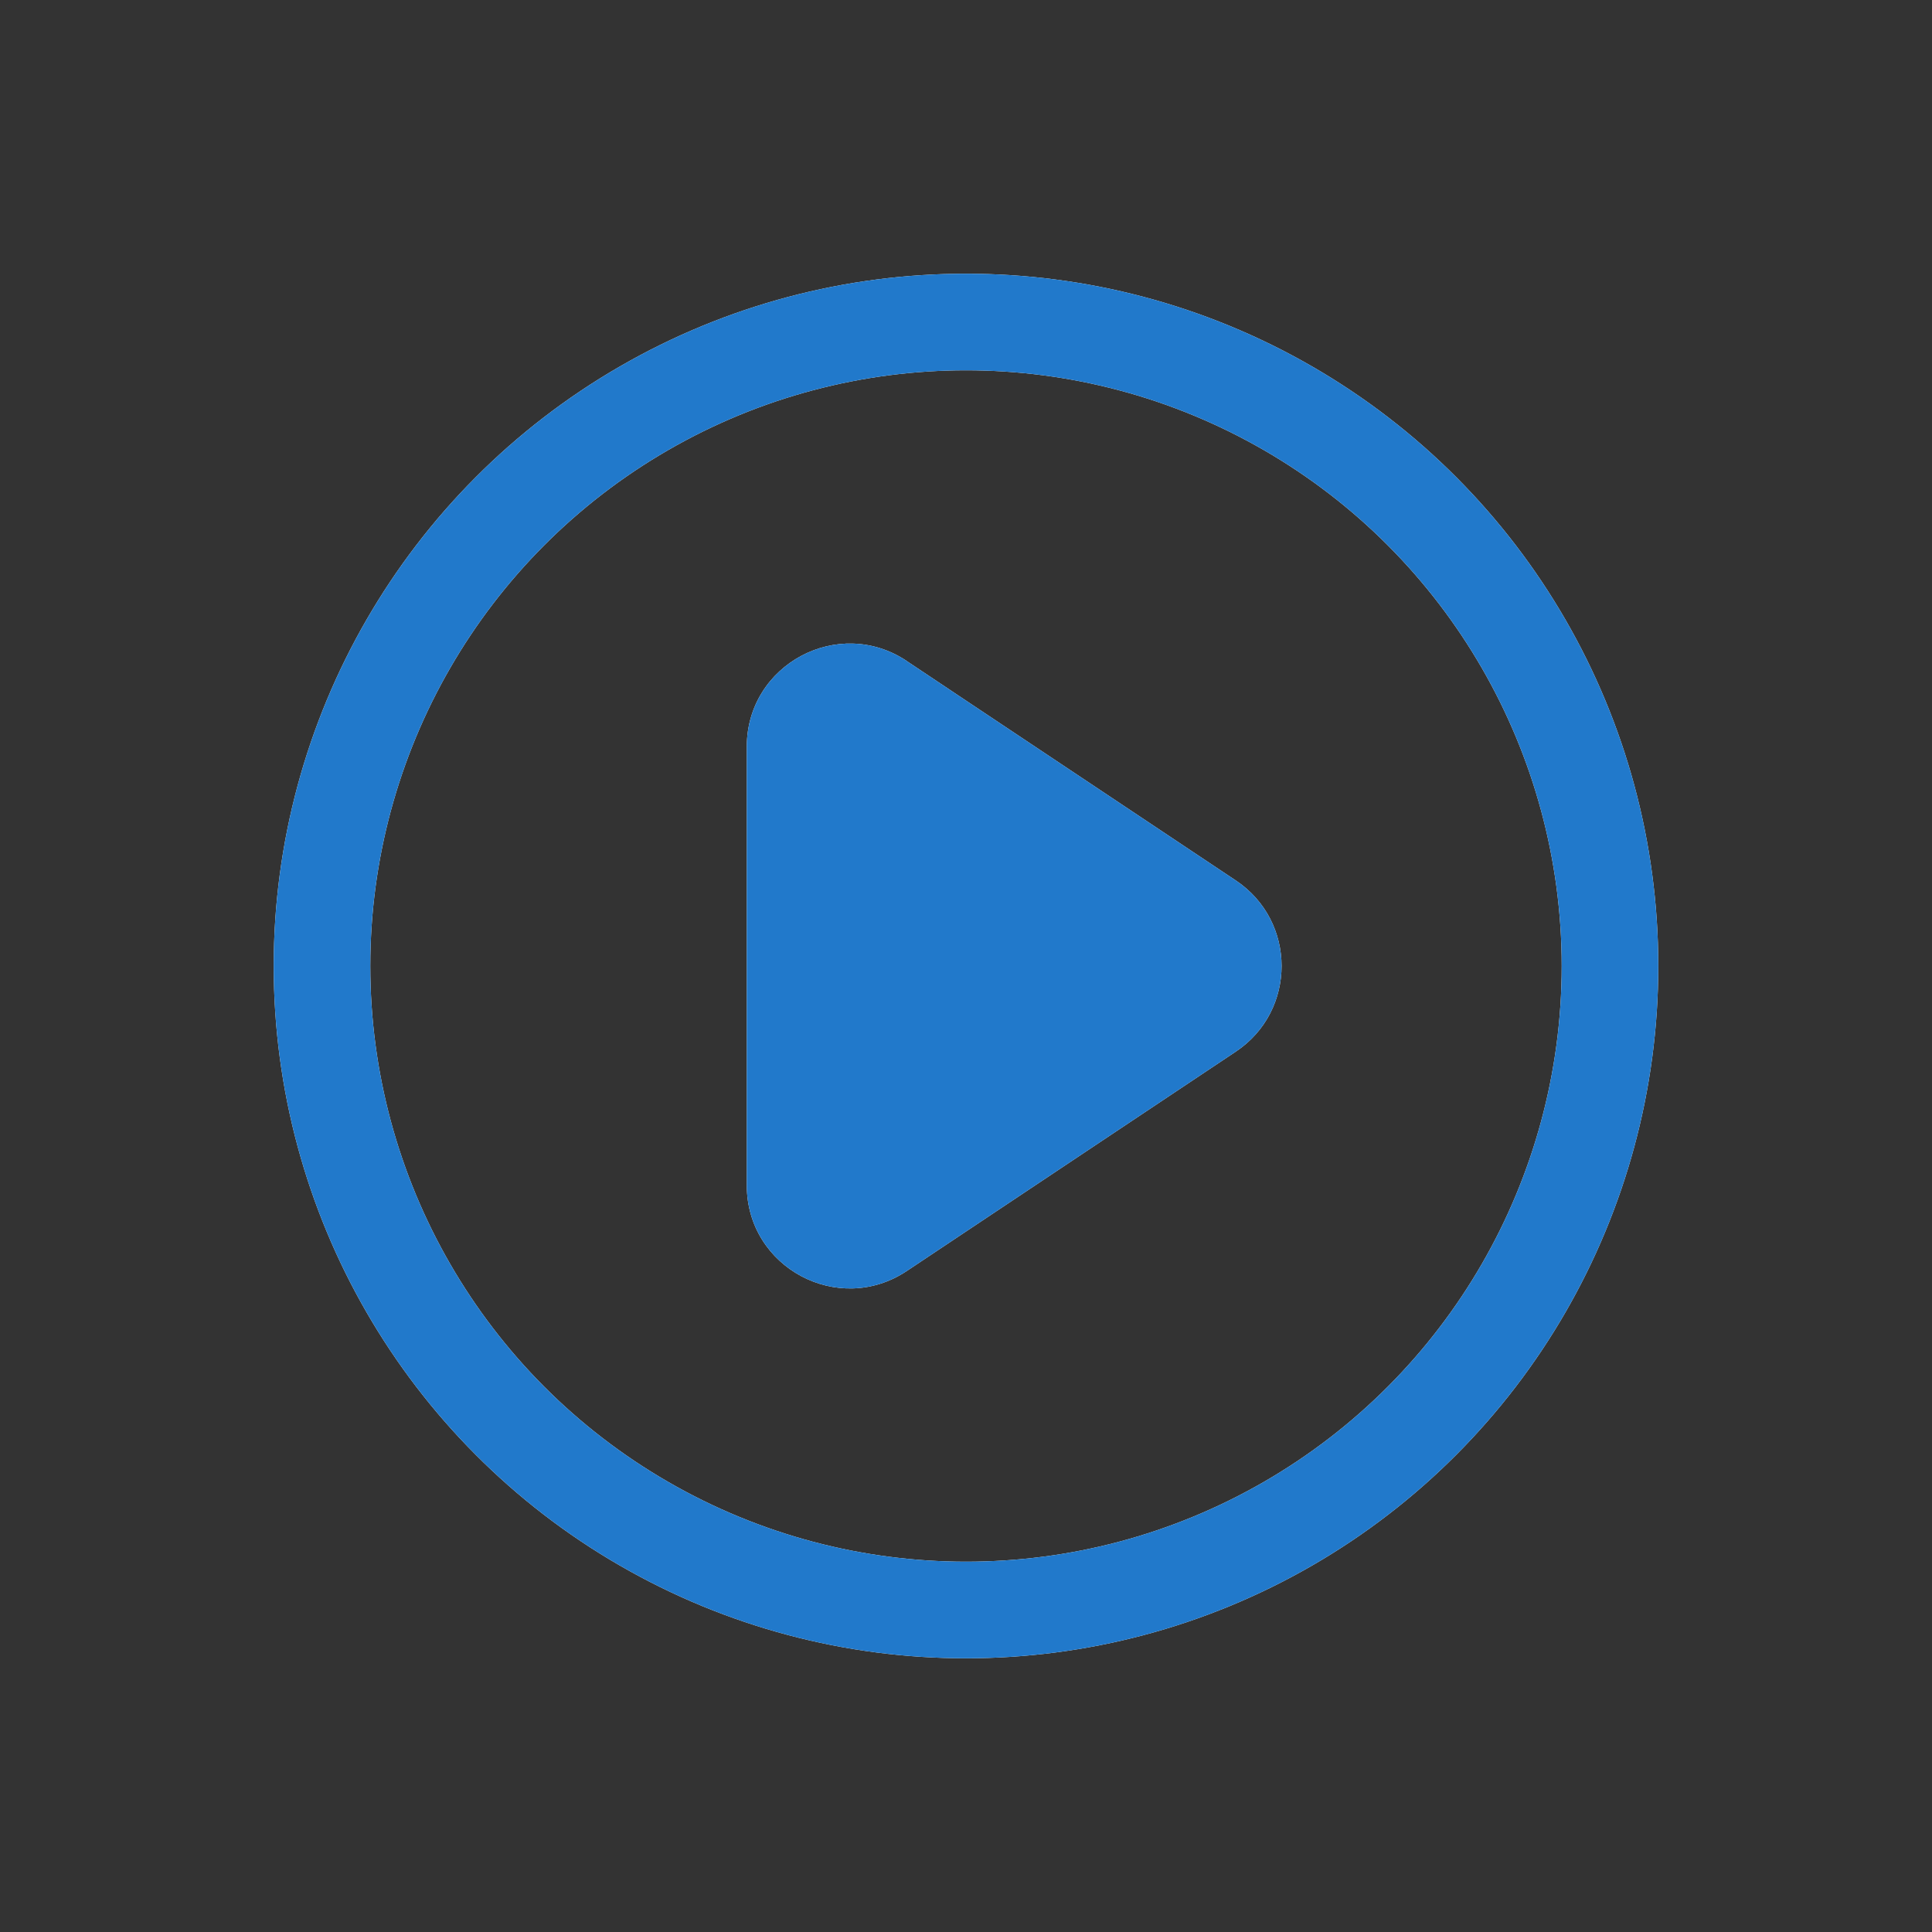 <?xml version="1.0" encoding="UTF-8" standalone="no"?>
<svg xmlns:inkscape="http://www.inkscape.org/namespaces/inkscape" xmlns:sodipodi="http://sodipodi.sourceforge.net/DTD/sodipodi-0.dtd" xmlns="http://www.w3.org/2000/svg" xmlns:svg="http://www.w3.org/2000/svg" width="24" height="24" viewBox="0 0 24 24" fill="none" version="1.1" id="svg1" sodipodi:docname="media-playback-playing.svg" inkscape:version="1.4 (e7c3feb100, 2024-10-09)">
  <rect x="0" y="0" width="24" height="24" fill="#333333" stroke="none"/>
  <defs id="defs1">
    <style id="current-color-scheme" type="text/css">
      .ColorScheme-Text { color:#e6f0f5; }
      .ColorScheme-Text { color:#2179cb; }
      .ColorScheme-Background { color:#e4e4e4; }
    </style>
  </defs>
  <sodipodi:namedview id="namedview1" pagecolor="#ffffff" bordercolor="#ffffff" borderopacity="0.25" inkscape:showpageshadow="2" inkscape:pageopacity="0.0" inkscape:pagecheckerboard="0" inkscape:deskcolor="#d1d1d1" inkscape:zoom="30.958333" inkscape:cx="11.983849" inkscape:cy="12" inkscape:window-width="1920" inkscape:window-height="952" inkscape:window-x="0" inkscape:window-y="0" inkscape:window-maximized="1" inkscape:current-layer="svg1"/>
  <g clip-path="url(#clip0_963_97)" id="g1">
    <circle cx="12" cy="12" r="8" stroke="#ffffff" stroke-width="1.2" id="circle1"/>
    <path d="m 11.264,8.212 4.087,2.725 c 0.759,0.506 0.759,1.621 0,2.127 l -4.087,2.725 c -0.85,0.566 -1.987,-0.043 -1.987,-1.064 V 9.275 c 0,-1.021 1.138,-1.63 1.987,-1.064 z" fill="#ffffff" stroke="#ffffff" stroke-width="1.534" id="path1" style="stroke:none"/>
    <circle cx="12" cy="12" r="8" style="stroke:currentColor;opacity:1;stroke-width:1.2" class="ColorScheme-Text" stroke-width="1.2" id="circle1"/>
    <path d="m 11.264,8.212 4.087,2.725 c 0.759,0.506 0.759,1.621 0,2.127 l -4.087,2.725 c -0.85,0.566 -1.987,-0.043 -1.987,-1.064 V 9.275 c 0,-1.021 1.138,-1.63 1.987,-1.064 z" id="path1" style="fill:currentColor;opacity:1;stroke-width:1.2" class="ColorScheme-Text"/>
  </g>
  <defs id="defs1">
    <clipPath id="clip0_963_97">
      <rect width="24" height="24" fill="white" id="rect1"/>
    </clipPath>
  </defs>
</svg>
